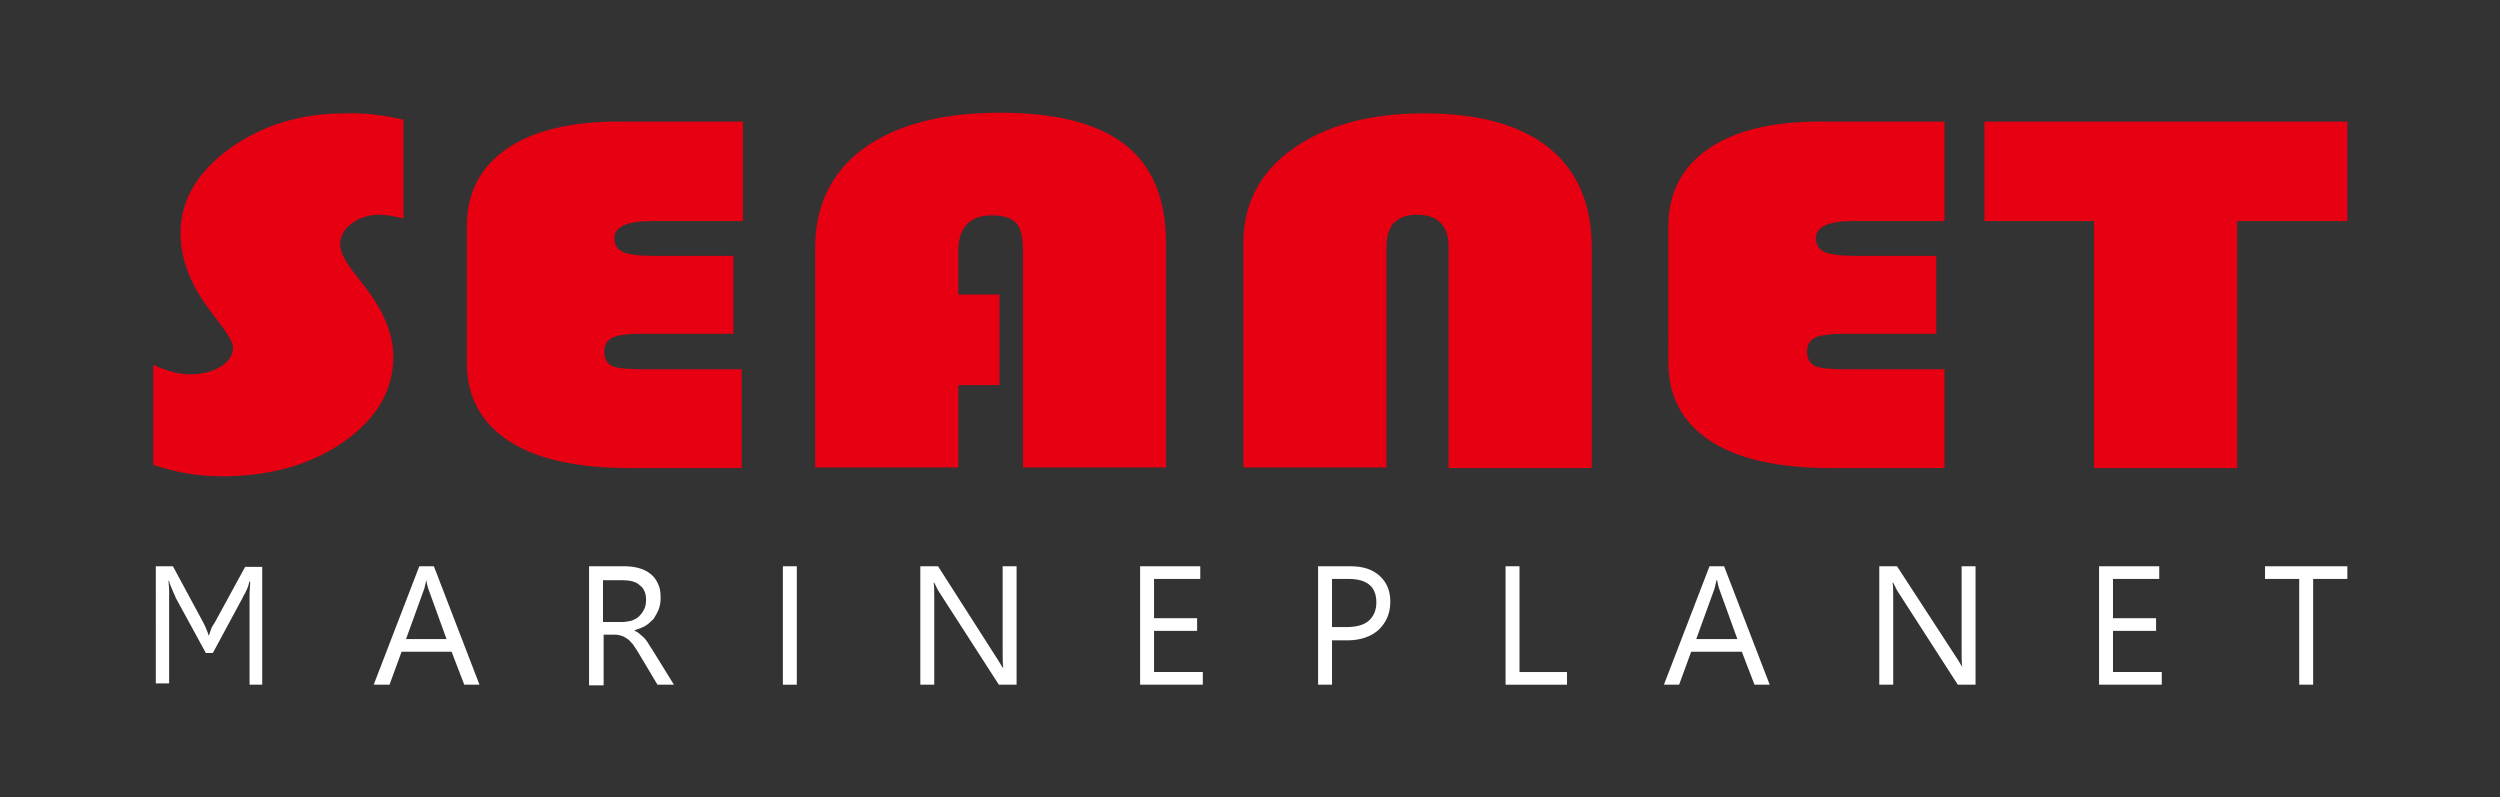 <?xml version="1.0" encoding="utf-8"?>
<!-- Generator: Adobe Illustrator 19.0.0, SVG Export Plug-In . SVG Version: 6.00 Build 0)  -->
<svg version="1.1" id="Layer_1" xmlns="http://www.w3.org/2000/svg" xmlns:xlink="http://www.w3.org/1999/xlink" x="0px" y="0px"
	 viewBox="0 0 394.7 125.9" style="enable-background:new 0 0 394.7 125.9;" xml:space="preserve">
<rect x="0" y="0" width="394.7" height="125.9" fill="#333333" stroke="none"/>
<style type="text/css">
	.st0{fill:#FFFFFF;}
	.st1{fill:#E60012;}
</style>
<g id="XMLID_79_">
	<path id="XMLID_106_" class="st0" d="M41.6,108.1h-2.2V95.5c0-0.5,0-1.1,0-1.7c0-0.6,0.1-1.3,0.1-2h-0.1c-0.1,0.2-0.1,0.4-0.2,0.7
		c-0.1,0.3-0.2,0.5-0.3,0.7c-0.1,0.2-0.2,0.5-0.3,0.6c-0.1,0.2-0.2,0.3-0.2,0.4l-4.8,8.9h-1.1l-4.8-8.8c0-0.1-0.1-0.3-0.2-0.5
		c-0.1-0.2-0.2-0.4-0.3-0.7c-0.1-0.2-0.2-0.5-0.3-0.7c-0.1-0.3-0.2-0.5-0.2-0.7h-0.1c0,0.4,0.1,0.9,0.1,1.5c0,0.6,0,1.4,0,2.2v12.5
		h-2.1V89.4h2.7l4.8,8.9c0.2,0.4,0.4,0.8,0.5,1.1c0.1,0.3,0.3,0.6,0.3,0.9h0.1c0.1-0.3,0.2-0.6,0.3-0.9c0.1-0.3,0.3-0.7,0.6-1.1
		l4.8-8.8h2.7V108.1z"/>
	<path id="XMLID_103_" class="st0" d="M75.7,108.1h-2.4l-2-5.2h-7.9l-1.9,5.2H59l7.2-18.7h2.3L75.7,108.1z M70.5,100.9l-2.9-8
		c-0.1-0.3-0.2-0.7-0.3-1.3h0c-0.1,0.5-0.2,0.9-0.3,1.3l-2.9,8H70.5z"/>
	<path id="XMLID_100_" class="st0" d="M106.4,108.1h-2.6l-3.1-5.2c-0.3-0.5-0.6-0.9-0.8-1.2c-0.3-0.3-0.5-0.6-0.8-0.8
		c-0.3-0.2-0.6-0.4-0.9-0.5c-0.3-0.1-0.7-0.2-1.1-0.2h-1.8v8H93V89.4h5.6c0.8,0,1.6,0.1,2.3,0.3c0.7,0.2,1.3,0.5,1.8,0.9
		c0.5,0.4,0.9,0.9,1.2,1.6c0.3,0.6,0.4,1.3,0.4,2.2c0,0.7-0.1,1.2-0.3,1.8c-0.2,0.5-0.5,1-0.8,1.5c-0.4,0.4-0.8,0.8-1.3,1.1
		c-0.5,0.3-1.1,0.5-1.7,0.7v0.1c0.3,0.1,0.6,0.3,0.8,0.5c0.2,0.2,0.5,0.4,0.7,0.6c0.2,0.2,0.4,0.5,0.6,0.8c0.2,0.3,0.4,0.7,0.7,1.1
		L106.4,108.1z M95.2,91.4v6.8h3c0.5,0,1.1-0.1,1.5-0.2c0.5-0.2,0.9-0.4,1.2-0.7c0.3-0.3,0.6-0.7,0.8-1.1c0.2-0.4,0.3-0.9,0.3-1.5
		c0-1-0.3-1.8-1-2.3c-0.6-0.6-1.6-0.8-2.8-0.8H95.2z"/>
	<path id="XMLID_98_" class="st0" d="M125.8,108.1h-2.2V89.4h2.2V108.1z"/>
	<path id="XMLID_96_" class="st0" d="M160.4,108.1h-2.7l-9.6-14.9c-0.2-0.4-0.4-0.8-0.6-1.2h-0.1c0.1,0.4,0.1,1.3,0.1,2.6v13.5h-2.2
		V89.4h2.8l9.4,14.7c0.4,0.6,0.6,1,0.8,1.3h0.1c-0.1-0.5-0.1-1.5-0.1-2.8V89.4h2.2V108.1z"/>
	<path id="XMLID_94_" class="st0" d="M189.9,108.1H180V89.4h9.5v2h-7.3v6.2h6.8v2h-6.8v6.5h7.7V108.1z"/>
	<path id="XMLID_91_" class="st0" d="M210.3,101v7.1h-2.2V89.4h5.1c2,0,3.5,0.5,4.6,1.5c1.1,1,1.7,2.3,1.7,4.1
		c0,1.8-0.6,3.2-1.8,4.4c-1.2,1.1-2.9,1.7-5,1.7H210.3z M210.3,91.4V99h2.3c1.5,0,2.7-0.3,3.5-1c0.8-0.7,1.2-1.7,1.2-2.9
		c0-2.5-1.5-3.7-4.4-3.7H210.3z"/>
	<path id="XMLID_89_" class="st0" d="M247.4,108.1h-9.7V89.4h2.2v16.7h7.5V108.1z"/>
	<path id="XMLID_86_" class="st0" d="M279.4,108.1H277l-2-5.2H267l-1.9,5.2h-2.4l7.2-18.7h2.3L279.4,108.1z M274.3,100.9l-2.9-8
		c-0.1-0.3-0.2-0.7-0.3-1.3H271c-0.1,0.5-0.2,0.9-0.3,1.3l-2.9,8H274.3z"/>
	<path id="XMLID_84_" class="st0" d="M311.8,108.1h-2.7l-9.6-14.9c-0.2-0.4-0.4-0.8-0.6-1.2h-0.1c0.1,0.4,0.1,1.3,0.1,2.6v13.5h-2.2
		V89.4h2.8L309,104c0.4,0.6,0.6,1,0.8,1.3h0c-0.1-0.5-0.1-1.5-0.1-2.8V89.4h2.2V108.1z"/>
	<path id="XMLID_82_" class="st0" d="M341.3,108.1h-9.9V89.4h9.5v2h-7.3v6.2h6.8v2h-6.8v6.5h7.7V108.1z"/>
	<path id="XMLID_80_" class="st0" d="M370.6,91.4h-5.4v16.7H363V91.4h-5.4v-2h13V91.4z"/>
</g>
<g id="XMLID_66_">
	<path id="XMLID_77_" class="st1" d="M63.7,18.9v15.6c-1.6-0.4-2.9-0.6-3.8-0.6c-1.7,0-3.2,0.5-4.4,1.4c-1.2,0.9-1.8,2-1.8,3.3
		c0,1.1,0.7,2.5,2,4.2l1.7,2.2c3.1,3.9,4.7,7.7,4.7,11.3c0,5.3-2.6,9.8-7.9,13.5C49,73.4,42.6,75.2,35,75.2c-3.6,0-7.2-0.6-10.8-1.8
		V57.6c2.2,1,4.1,1.5,5.7,1.5c2,0,3.6-0.4,4.9-1.2c1.3-0.8,2-1.8,2-3.1c0-0.8-1.1-2.5-3.2-5.2c-3.4-4.3-5.1-8.5-5.1-12.8
		c0-5.1,2.6-9.6,7.7-13.3c5.1-3.7,11.2-5.6,18.3-5.6C57.7,17.8,60.7,18.2,63.7,18.9z"/>
	<path id="XMLID_75_" class="st1" d="M115.8,40.5v12.2H101c-2,0-3.4,0.2-4.3,0.6c-0.8,0.4-1.3,1.1-1.3,2.2c0,1.1,0.4,1.9,1.3,2.3
		c0.9,0.4,2.6,0.5,5.2,0.5h15.2v15.6H99.5c-8.4,0-14.8-1.4-19.2-4.3c-4.4-2.9-6.6-7-6.6-12.4V35.7c0-5.2,2.1-9.3,6.3-12.2
		c4.2-2.9,10.1-4.3,17.6-4.3h19.7v15.7h-14.4c-3.9,0-5.9,0.9-5.9,2.7c0,1.1,0.5,1.8,1.4,2.2c0.9,0.4,2.6,0.6,5,0.6H115.8z"/>
	<path id="XMLID_73_" class="st1" d="M157.8,46.4v14.4h-6.5v13h-22.6V39.1c0-6.7,2.6-12,7.7-15.7c5.1-3.7,12.3-5.6,21.5-5.6
		c8.9,0,15.5,1.7,19.8,5.1c4.3,3.4,6.4,8.6,6.4,15.6v35.3h-22.6V39.6c0-2.1-0.3-3.6-1.1-4.4c-0.7-0.8-2-1.2-3.8-1.2
		c-3.5,0-5.3,1.9-5.3,5.7v6.8H157.8z"/>
	<path id="XMLID_71_" class="st1" d="M196.3,73.9V38.4c0-6.2,2.6-11.2,7.8-14.9c5.2-3.7,12.1-5.6,20.7-5.6c8.6,0,15.2,1.8,19.7,5.4
		c4.5,3.6,6.8,8.9,6.8,15.7v34.9h-22.6V38.9c0-3.3-1.7-5-5-5c-3.2,0-4.8,1.7-4.8,5v34.9H196.3z"/>
	<path id="XMLID_69_" class="st1" d="M305.7,40.5v12.2h-14.8c-2,0-3.4,0.2-4.3,0.6c-0.8,0.4-1.3,1.1-1.3,2.2c0,1.1,0.4,1.9,1.3,2.3
		c0.9,0.4,2.6,0.5,5.2,0.5h15.2v15.6h-17.8c-8.4,0-14.8-1.4-19.2-4.3c-4.4-2.9-6.6-7-6.6-12.4V35.7c0-5.2,2.1-9.3,6.3-12.2
		c4.2-2.9,10.1-4.3,17.6-4.3h19.7v15.7h-14.4c-3.9,0-5.9,0.9-5.9,2.7c0,1.1,0.5,1.8,1.4,2.2c0.9,0.4,2.6,0.6,5,0.6H305.7z"/>
	<path id="XMLID_67_" class="st1" d="M353.2,34.9v39h-22.6v-39h-17.3V19.2h57.3v15.7H353.2z"/>
</g>
</svg>
